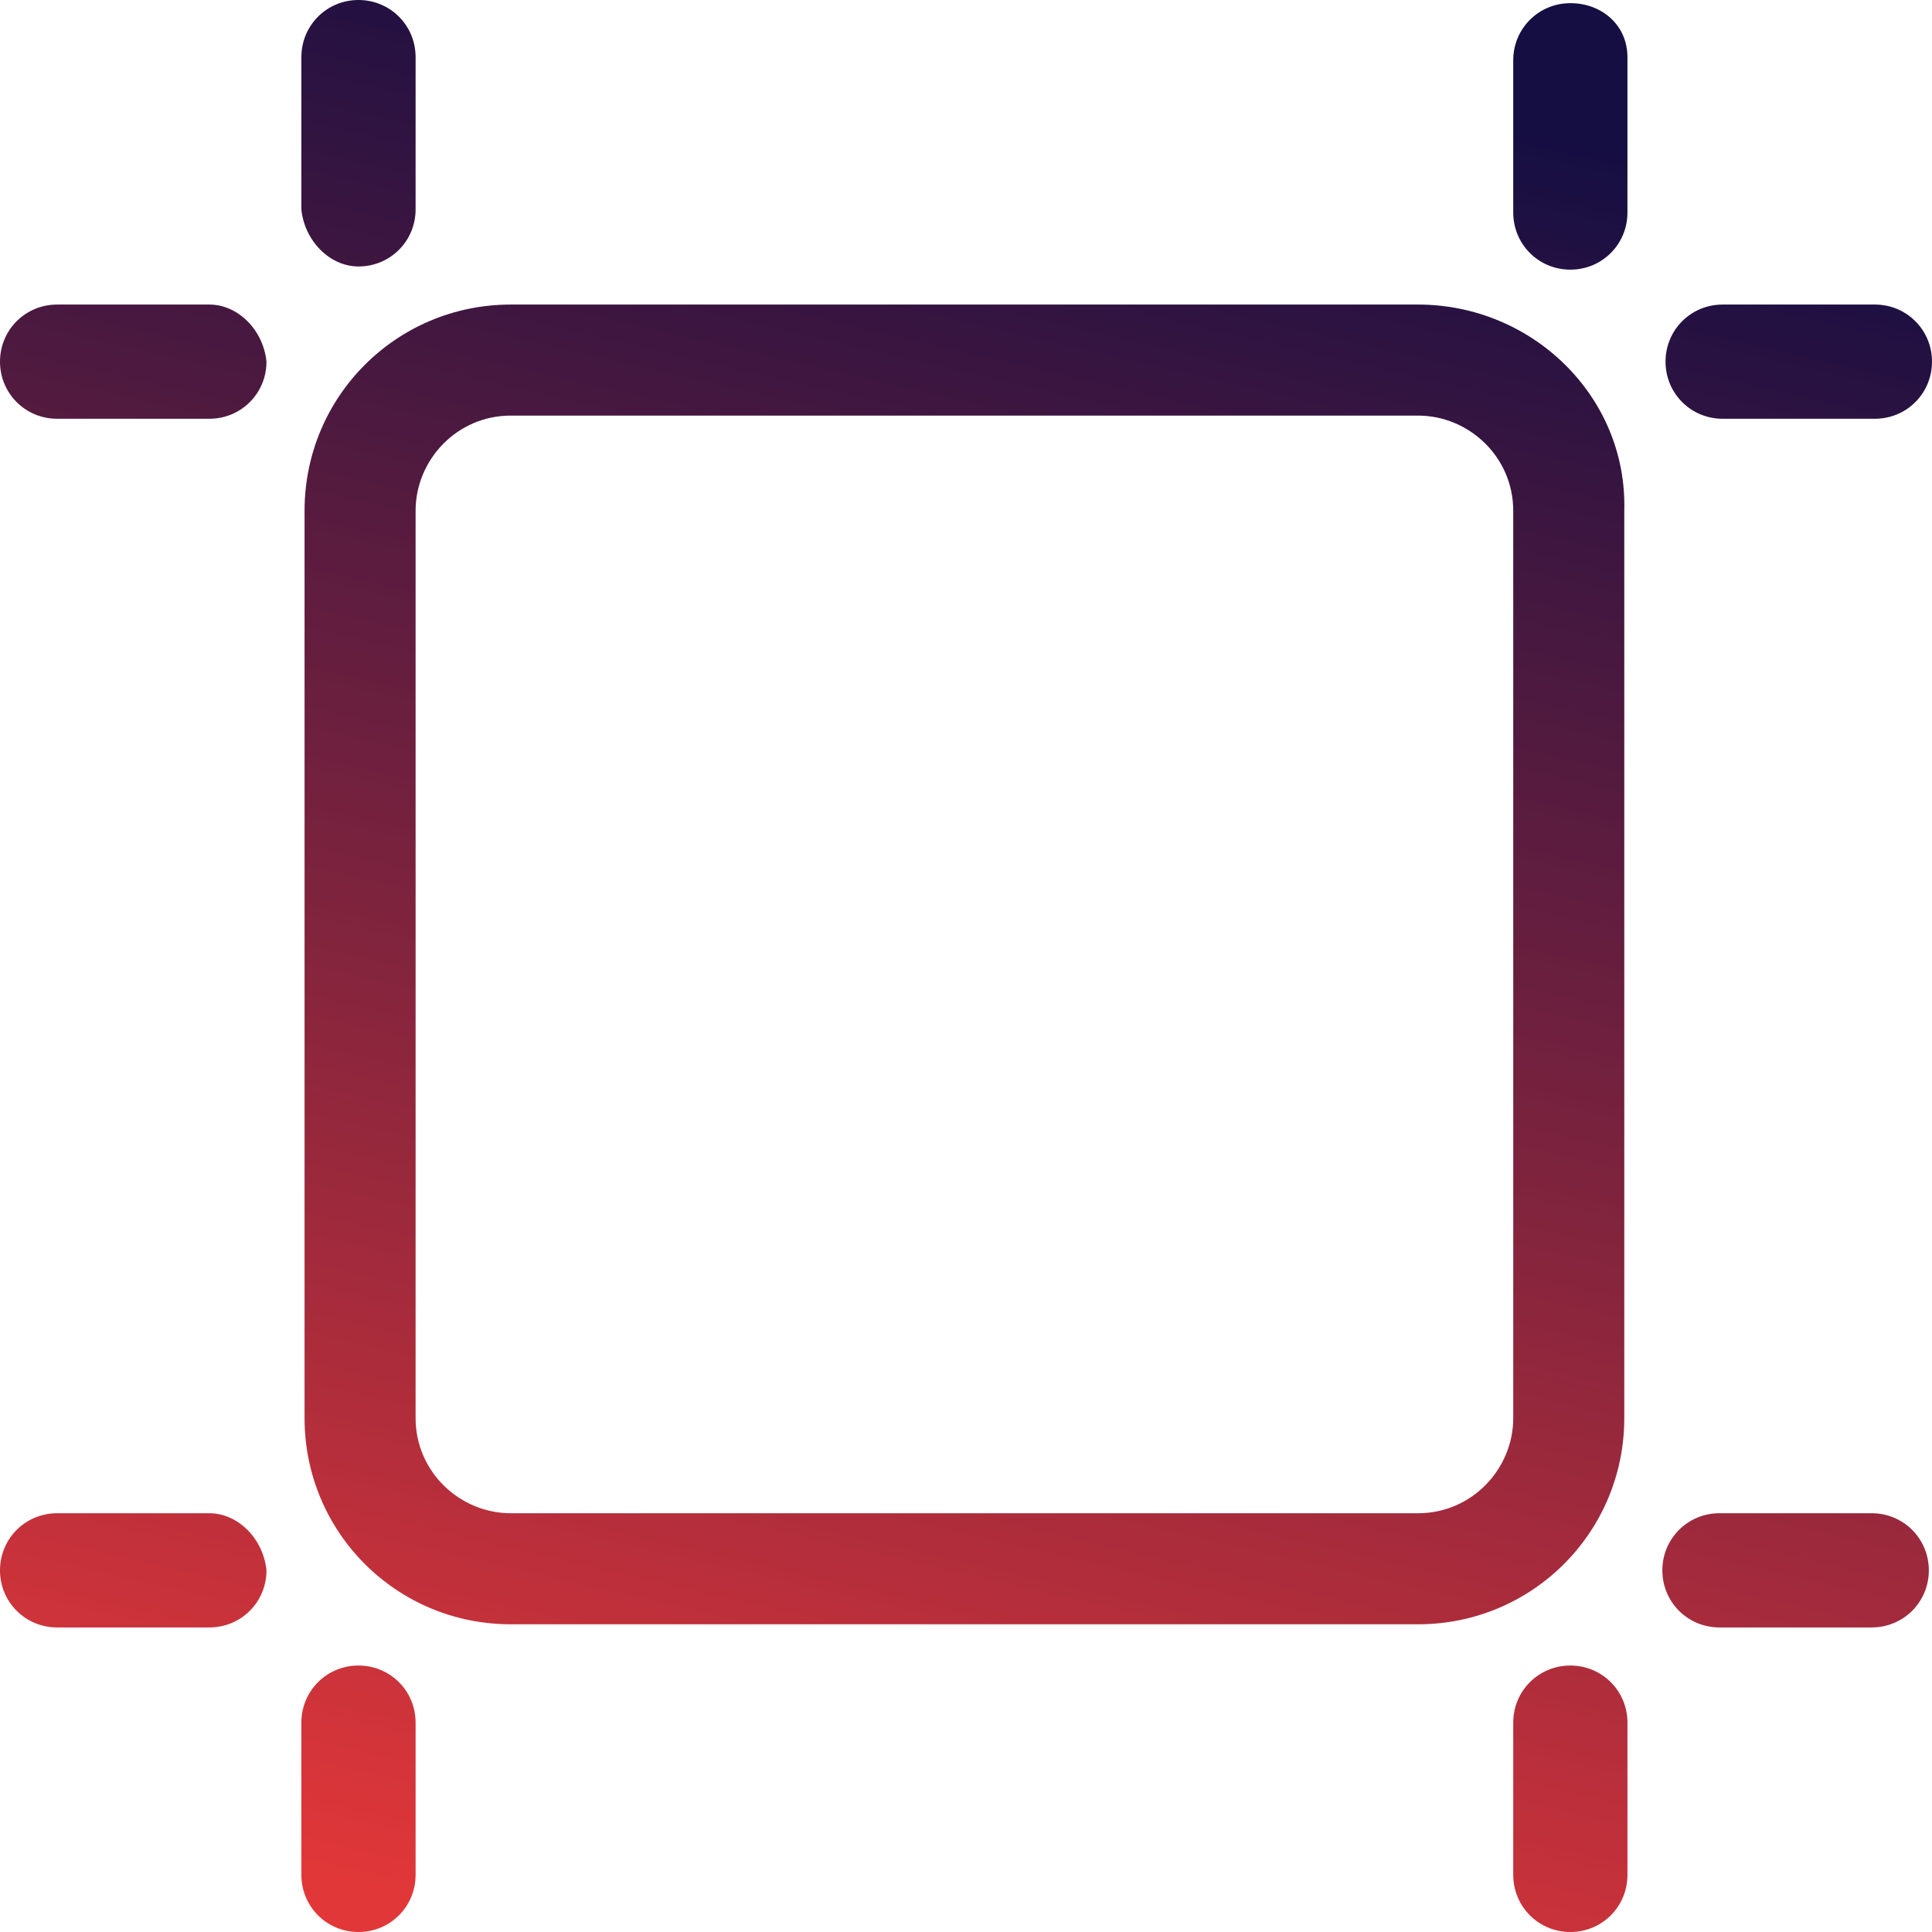 <svg width="80" height="80" viewBox="0 0 80 80" fill="none" xmlns="http://www.w3.org/2000/svg">
<path d="M58.719 12.611H21.149C16.42 12.611 12.611 16.42 12.611 21.149V58.719C12.611 63.448 16.42 67.258 21.149 67.258H58.719C63.448 67.258 67.258 63.448 67.258 58.719V21.149C67.389 16.42 63.448 12.611 58.719 12.611ZM62.66 58.719C62.66 60.821 60.952 62.66 58.719 62.66H21.149C19.048 62.66 17.209 60.952 17.209 58.719V21.149C17.209 19.048 18.916 17.209 21.149 17.209H58.719C60.821 17.209 62.66 18.916 62.66 21.149V58.719ZM14.844 11.034C16.158 11.034 17.209 9.984 17.209 8.67V2.365C17.209 1.051 16.158 0 14.844 0C13.53 0 12.479 1.051 12.479 2.365V8.67C12.611 9.984 13.662 11.034 14.844 11.034ZM8.67 12.611H2.365C1.051 12.611 0 13.662 0 14.975C0 16.289 1.051 17.34 2.365 17.34H8.67C9.984 17.34 11.034 16.289 11.034 14.975C10.903 13.662 9.852 12.611 8.67 12.611ZM65.025 68.966C63.711 68.966 62.66 70.016 62.66 71.33V77.635C62.66 78.949 63.711 80 65.025 80C66.338 80 67.389 78.949 67.389 77.635V71.33C67.389 70.016 66.338 68.966 65.025 68.966ZM77.504 62.66H71.199C69.885 62.66 68.834 63.711 68.834 65.025C68.834 66.338 69.885 67.389 71.199 67.389H77.504C78.818 67.389 79.869 66.338 79.869 65.025C79.869 63.711 78.818 62.66 77.504 62.66ZM71.33 17.34H77.635C78.949 17.34 80 16.289 80 14.975C80 13.662 78.949 12.611 77.635 12.611H71.33C70.016 12.611 68.966 13.662 68.966 14.975C68.966 16.289 70.016 17.34 71.33 17.34ZM65.025 0.131C63.711 0.131 62.66 1.182 62.66 2.496V8.801C62.66 10.115 63.711 11.166 65.025 11.166C66.338 11.166 67.389 10.115 67.389 8.801V2.365C67.389 1.051 66.338 0.131 65.025 0.131ZM8.67 62.66H2.365C1.051 62.66 0 63.711 0 65.025C0 66.338 1.051 67.389 2.365 67.389H8.67C9.984 67.389 11.034 66.338 11.034 65.025C10.903 63.711 9.852 62.66 8.67 62.66ZM14.844 68.966C13.53 68.966 12.479 70.016 12.479 71.33V77.635C12.479 78.949 13.53 80 14.844 80C16.158 80 17.209 78.949 17.209 77.635V71.33C17.209 70.016 16.158 68.966 14.844 68.966Z" fill="url(#paint0_linear_112_1465)"/>
<defs>
<linearGradient id="paint0_linear_112_1465" x1="40" y1="5.50447e-07" x2="21.53" y2="80" gradientUnits="userSpaceOnUse">
<stop stop-color="#150E42"/>
<stop offset="1" stop-color="#E23739"/>
</linearGradient>
</defs>
</svg>
